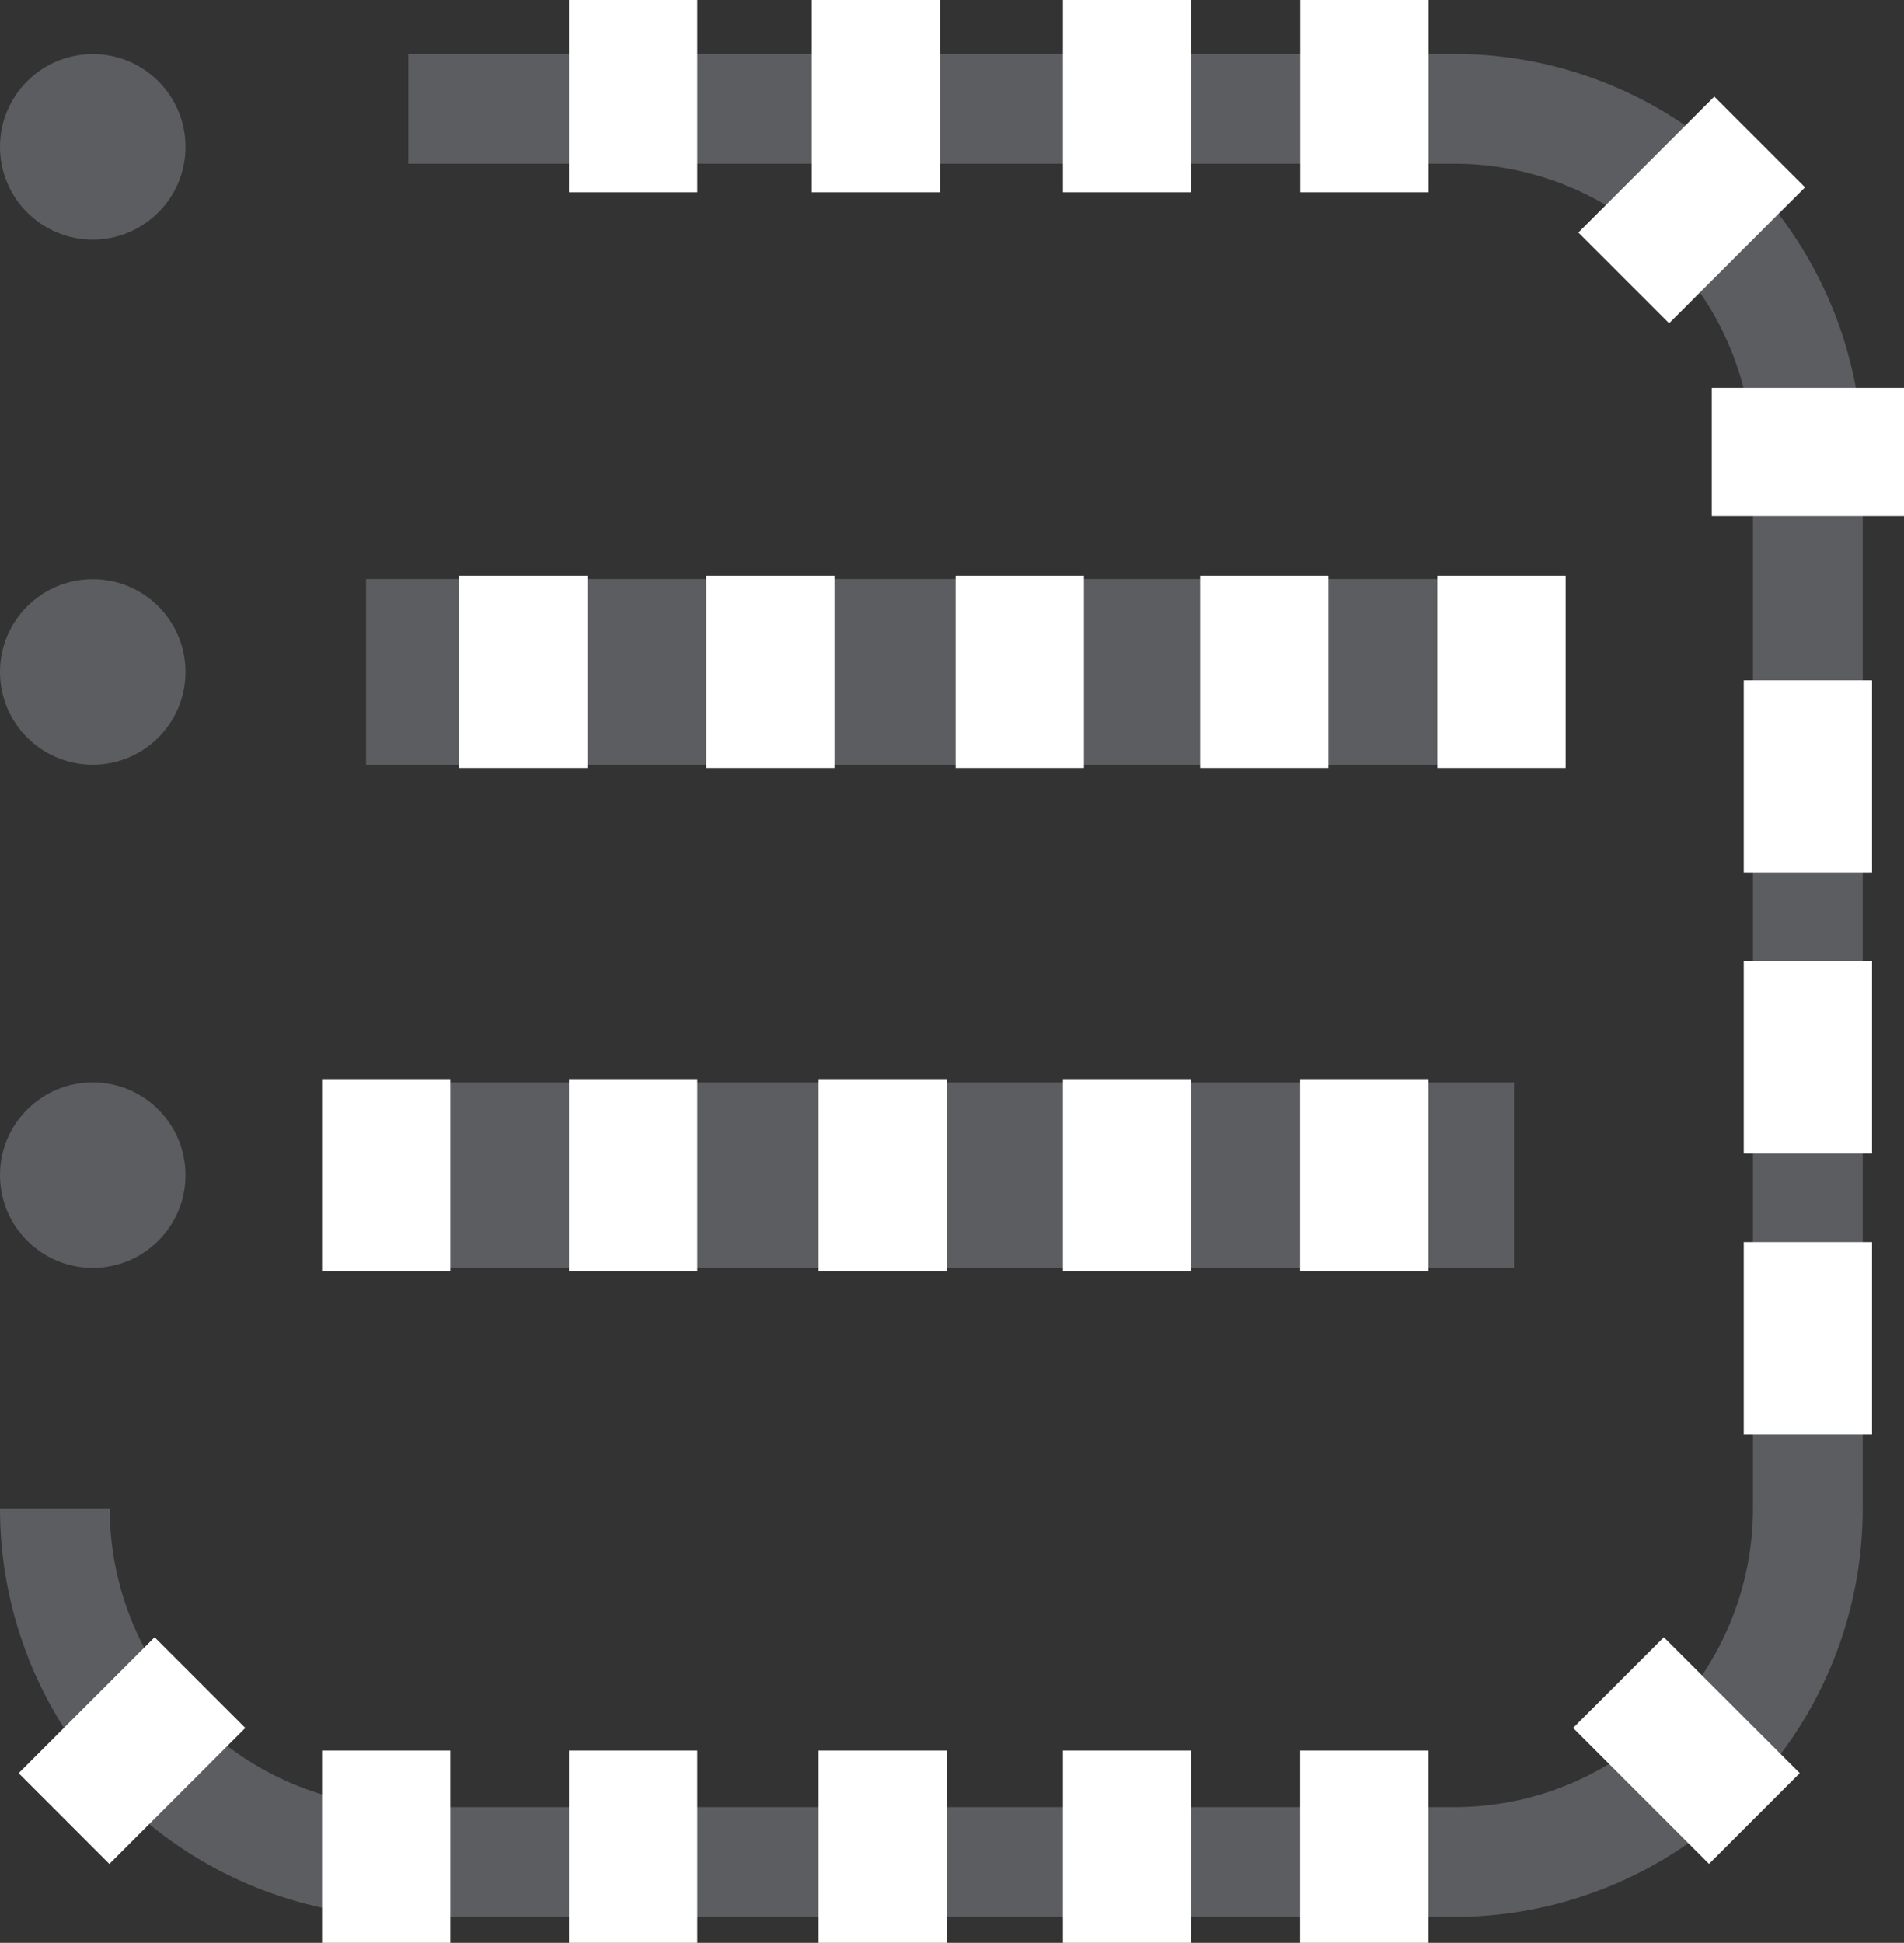 <svg xmlns="http://www.w3.org/2000/svg" viewBox="0 0 138.77 141.59"><rect x="0" y="0" width="138.77" height="141.59" fill="#333333" stroke="none"/><defs><style>.cls-1{fill:none;stroke:#5c5d60;stroke-miterlimit:10;stroke-width:8px;}.cls-2{fill:#5c5d60;}.cls-3{fill:#fff;}</style></defs><title>Asset 12</title><g id="Layer_2" data-name="Layer 2"><g id="Layer_1-2" data-name="Layer 1"><path class="cls-1" d="M29.76,7.93H106A25.76,25.76,0,0,1,131.76,33.7v76.23A25.76,25.76,0,0,1,106,135.7H29.76A25.77,25.77,0,0,1,4,109.93"/><circle class="cls-2" cx="6.76" cy="10.7" r="6.76"/><circle class="cls-2" cx="6.76" cy="48.97" r="6.76"/><circle class="cls-2" cx="6.76" cy="85.64" r="6.76"/><rect class="cls-2" x="26.68" y="42.2" width="83.67" height="13.53"/><rect class="cls-2" x="26.68" y="78.88" width="83.67" height="13.53"/><rect class="cls-3" x="33.47" y="41.96" width="9.35" height="14.01"/><rect class="cls-3" x="51.47" y="41.96" width="9.35" height="14.01"/><rect class="cls-3" x="69.65" y="41.96" width="9.35" height="14.01"/><rect class="cls-3" x="87.47" y="41.96" width="9.35" height="14.01"/><rect class="cls-3" x="104.76" y="41.96" width="9.35" height="14.01"/><rect class="cls-3" x="23.47" y="78.64" width="9.35" height="14.01"/><rect class="cls-3" x="41.47" y="78.64" width="9.35" height="14.01"/><rect class="cls-3" x="59.65" y="78.64" width="9.35" height="14.01"/><rect class="cls-3" x="77.47" y="78.64" width="9.35" height="14.01"/><rect class="cls-3" x="94.76" y="78.64" width="9.35" height="14.01"/><rect class="cls-3" x="23.47" y="127.58" width="9.35" height="14.01"/><rect class="cls-3" x="4.94" y="120.57" width="9.35" height="14.01" transform="translate(93.03 30.57) rotate(45)"/><rect class="cls-3" x="41.47" y="127.58" width="9.35" height="14.01"/><rect class="cls-3" x="59.65" y="127.58" width="9.35" height="14.01"/><rect class="cls-3" x="77.47" y="127.58" width="9.35" height="14.01"/><rect class="cls-3" x="94.76" y="127.58" width="9.35" height="14.01"/><rect class="cls-3" x="127.09" y="90.52" width="9.35" height="14.01"/><rect class="cls-3" x="127.09" y="70.05" width="9.35" height="14.01"/><rect class="cls-3" x="127.09" y="49.58" width="9.35" height="14.01"/><rect class="cls-3" x="127.09" y="25.93" width="9.35" height="14.01" transform="translate(164.7 -98.83) rotate(90)"/><rect class="cls-3" x="118.62" y="8.29" width="9.35" height="14.01" transform="translate(46.93 -82.7) rotate(45)"/><rect class="cls-3" x="94.76" width="9.35" height="14.01" transform="translate(198.88 14.01) rotate(180)"/><rect class="cls-3" x="77.47" width="9.35" height="14.01" transform="translate(164.29 14.01) rotate(180)"/><rect class="cls-3" x="59.17" width="9.35" height="14.01" transform="translate(127.68 14.01) rotate(180)"/><rect class="cls-3" x="41.47" width="9.35" height="14.01" transform="translate(92.29 14.01) rotate(180)"/><rect class="cls-3" x="118.24" y="120.57" width="9.35" height="14.01" transform="translate(-54.21 124.28) rotate(-45)"/></g></g></svg>
